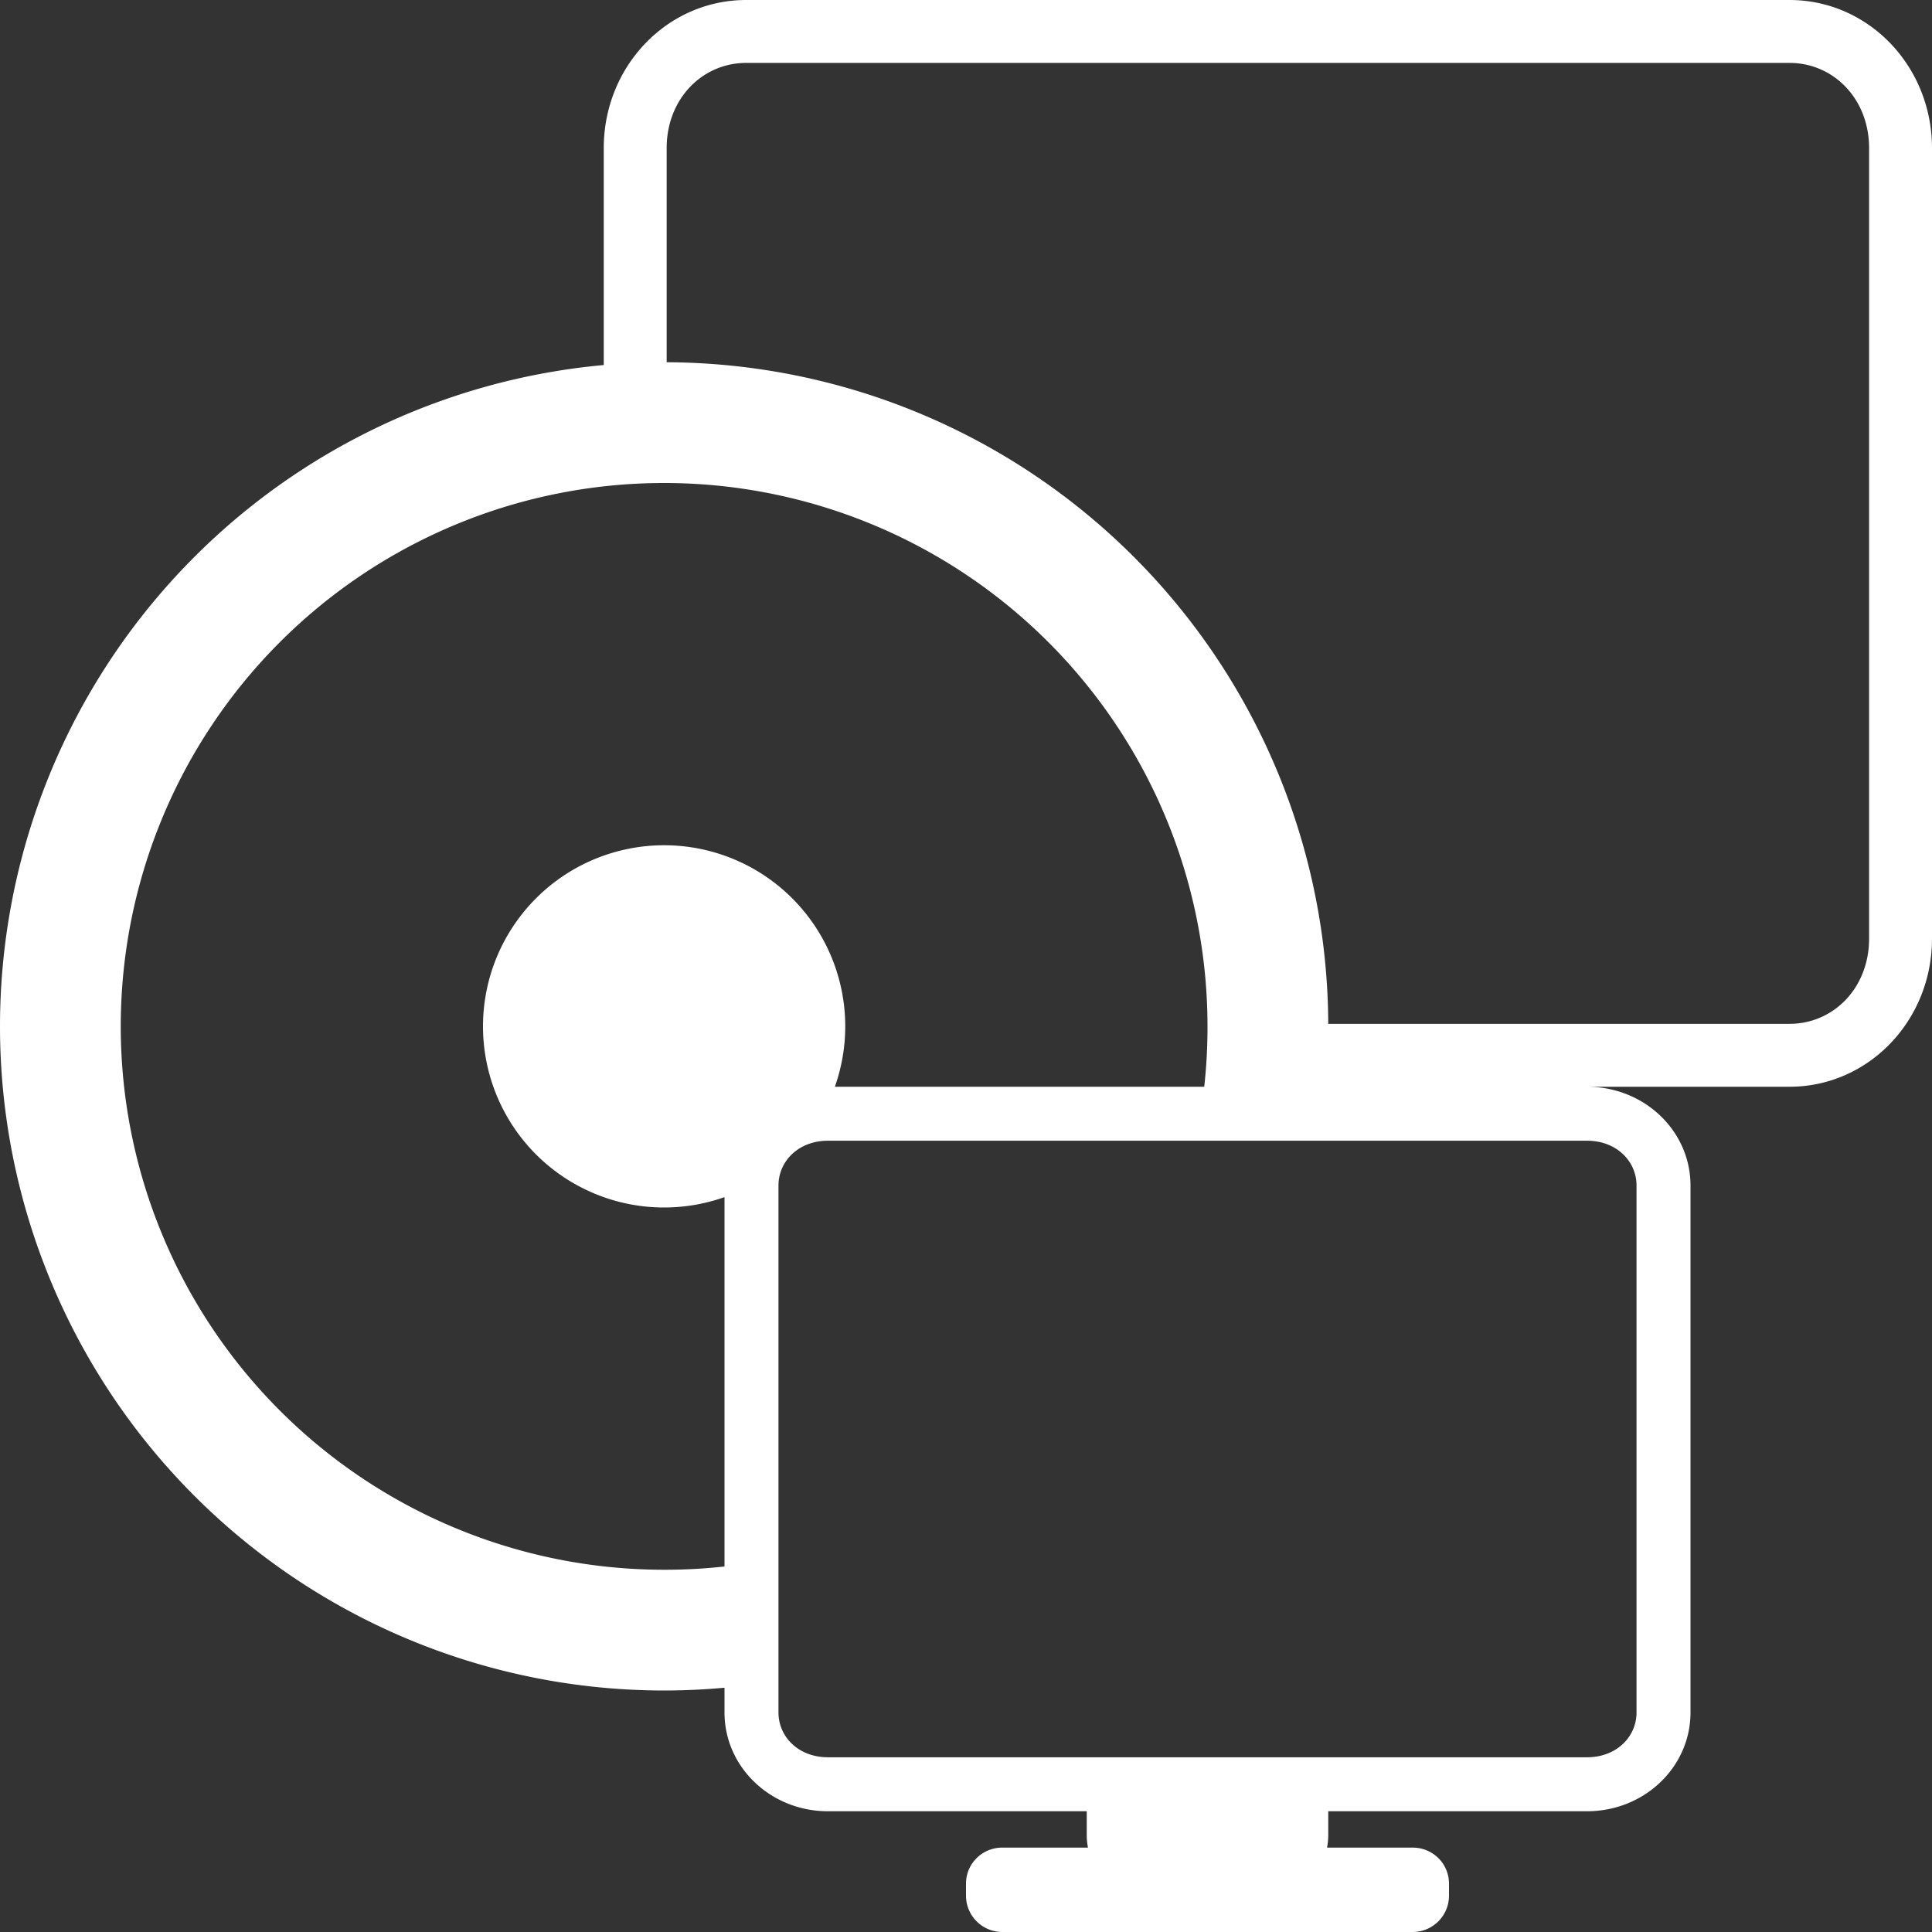 <?xml version="1.0" encoding="UTF-8" standalone="no"?>
<svg
   width="16"
   height="16"
   version="1"
   id="svg5"
   sodipodi:docname="mpd2.svg"
   inkscape:version="1.4.2 (ebf0e940d0, 2025-05-08)"
   xmlns:inkscape="http://www.inkscape.org/namespaces/inkscape"
   xmlns:sodipodi="http://sodipodi.sourceforge.net/DTD/sodipodi-0.dtd"
   xmlns="http://www.w3.org/2000/svg"
   xmlns:svg="http://www.w3.org/2000/svg">
  <rect width="100%" height="100%" fill="#333333" stroke="none"/>
  <defs
     id="defs5" />
  <sodipodi:namedview
     id="namedview5"
     pagecolor="#008000"
     bordercolor="#000000"
     borderopacity="0.25"
     inkscape:showpageshadow="2"
     inkscape:pageopacity="0.0"
     inkscape:pagecheckerboard="0"
     inkscape:deskcolor="#d1d1d1"
     inkscape:zoom="19.180271"
     inkscape:cx="10.088491"
     inkscape:cy="10.688066"
     inkscape:window-width="1240"
     inkscape:window-height="1060"
     inkscape:window-x="0"
     inkscape:window-y="0"
     inkscape:window-maximized="0"
     inkscape:current-layer="svg5" />
  <style
     type="text/css"
     id="current-color-scheme">
        .ColorScheme-Text {color:#ffffff;}
    </style>
  <path
     id="main"
     style="display:inline;fill:currentColor"
     class="ColorScheme-Text"
     d="M 6.18 0 C 5.527 0 5 0.547 5 1.227 L 5 3.023 A 5.5 5.5 0 0 0 0 8.5 A 5.5 5.5 0 0 0 5.5 14 A 5.5 5.5 0 0 0 6 13.977 L 6 14.182 C 6 14.635 6.383 15 6.857 15 L 9 15 L 9 15.199 C 9 15.234 9.004 15.269 9.01 15.301 L 8.301 15.301 C 8.135 15.301 8 15.433 8 15.6 L 8 15.699 C 8 15.865 8.135 16 8.301 16 L 11.699 16 C 11.865 16 12 15.865 12 15.699 L 12 15.6 C 12 15.433 11.865 15.301 11.699 15.301 L 10.99 15.301 C 10.996 15.269 11 15.234 11 15.199 L 11 15 L 13.143 15 C 13.617 15 14 14.635 14 14.182 L 14 9.818 C 14 9.365 13.617 9 13.143 9 L 14.82 9 C 15.473 9 16 8.453 16 7.773 L 16 1.227 C 16 0.547 15.473 0 14.82 0 L 6.18 0 z M 6.18 0.521 L 14.82 0.521 C 15.182 0.521 15.479 0.816 15.479 1.227 L 15.479 7.773 C 15.479 8.184 15.182 8.479 14.82 8.479 L 11 8.479 A 5.5 5.5 0 0 1 11 8.5 A 5.5 5.5 0 0 0 5.5 3 A 5.5 5.5 0 0 1 5.521 3 L 5.521 1.227 C 5.521 0.816 5.818 0.521 6.18 0.521 z M 5.5 4 A 4.5 4.5 0 0 1 10 8.5 A 4.5 4.5 0 0 1 9.973 9 L 6.914 9 A 1.5 1.5 0 0 0 7 8.5 A 1.5 1.5 0 0 0 5.5 7 A 1.5 1.5 0 0 0 4 8.5 A 1.5 1.5 0 0 0 5.5 10 A 1.5 1.5 0 0 0 6 9.914 L 6 12.973 A 4.5 4.5 0 0 1 5.5 13 A 4.5 4.5 0 0 1 1 8.5 A 4.5 4.5 0 0 1 5.5 4 z M 6.857 9.447 L 13.143 9.447 C 13.388 9.447 13.553 9.617 13.553 9.818 L 13.553 14.182 C 13.553 14.383 13.388 14.553 13.143 14.553 L 6.857 14.553 C 6.612 14.553 6.447 14.383 6.447 14.182 L 6.447 9.818 C 6.447 9.617 6.612 9.447 6.857 9.447 z " />
</svg>
